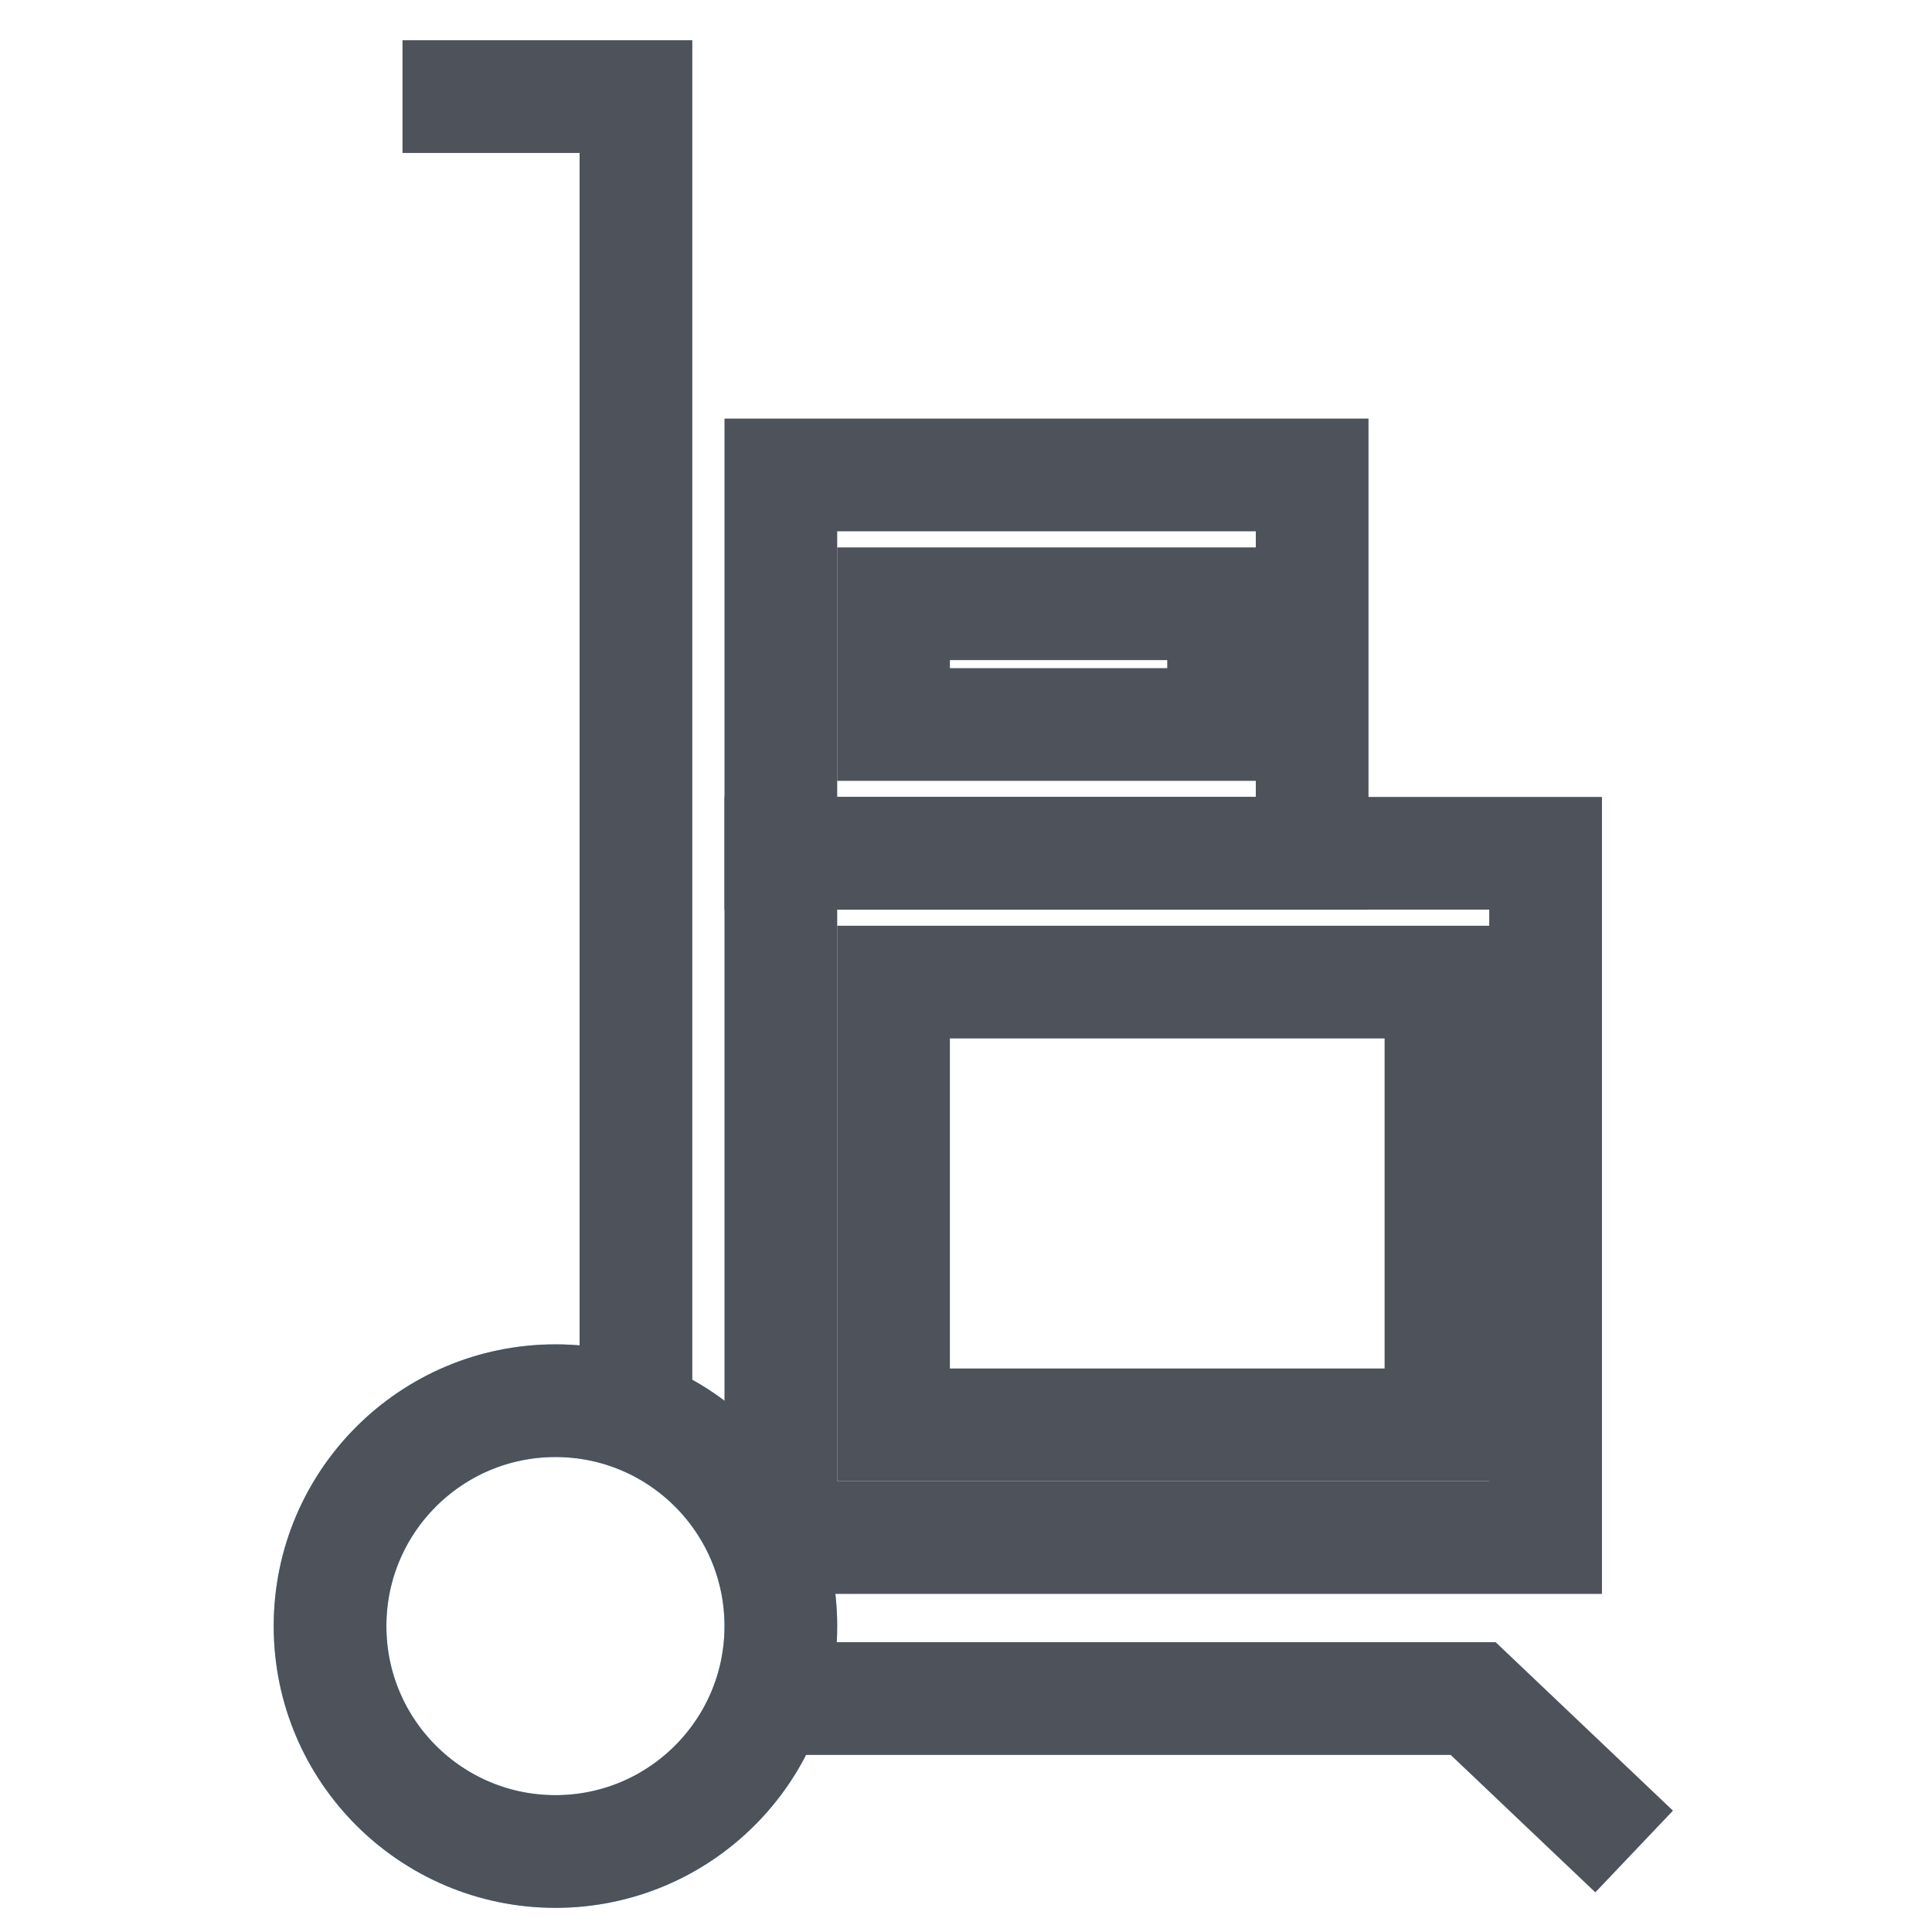 <svg version="1.1" id="Layer_1" xmlns="http://www.w3.org/2000/svg" xmlns:xlink="http://www.w3.org/1999/xlink" x="0px" y="0px" viewBox="0 0 24 24" enable-background="new 0 0 24 24" xml:space="preserve" className="flicon-box-trolley" width="56"  height="56" >
<g stroke="#4D525B" fill-opacity="0" fill="#000000" stroke-width="1.4px">
    <circle className="flicon-colored-element" fill="#73D3FF" cx="6.9" cy="20.2" r="2.8" stroke="#73D3FF" stroke-width="1.4px" fill-opacity="0"></circle>
    <circle fill="none" cx="6.9" cy="20.2" r="2.8" stroke="#4D525B" stroke-width="1.4px" fill-opacity="0"></circle>
    <polyline fill="none" points="7.9,17.3 7.9,1.2 5,1.2    " stroke="#4D525B" stroke-width="1.4px" fill-opacity="0"></polyline>
    <polyline fill="none" points="9.6,21.1 18.3,21.1 20.3,23    " stroke="#4D525B" stroke-width="1.4px" fill-opacity="0"></polyline>
    <rect x="9.7" y="10.6" fill="none" width="9.5" height="8.5" stroke="#4D525B" stroke-width="1.4px" fill-opacity="0"></rect>
    <rect x="9.7" y="5.9" fill="none" width="6.6" height="4.7" stroke="#4D525B" stroke-width="1.4px" fill-opacity="0"></rect>
    <rect x="11.1" y="7.5" fill="none" width="4.1" height="1.5" stroke="#4D525B" stroke-width="1.4px" fill-opacity="0"></rect>
    <rect x="11.1" y="12.2" fill="none" width="6.8" height="5.5" stroke="#4D525B" stroke-width="1.4px" fill-opacity="0"></rect>
</g>
</svg>